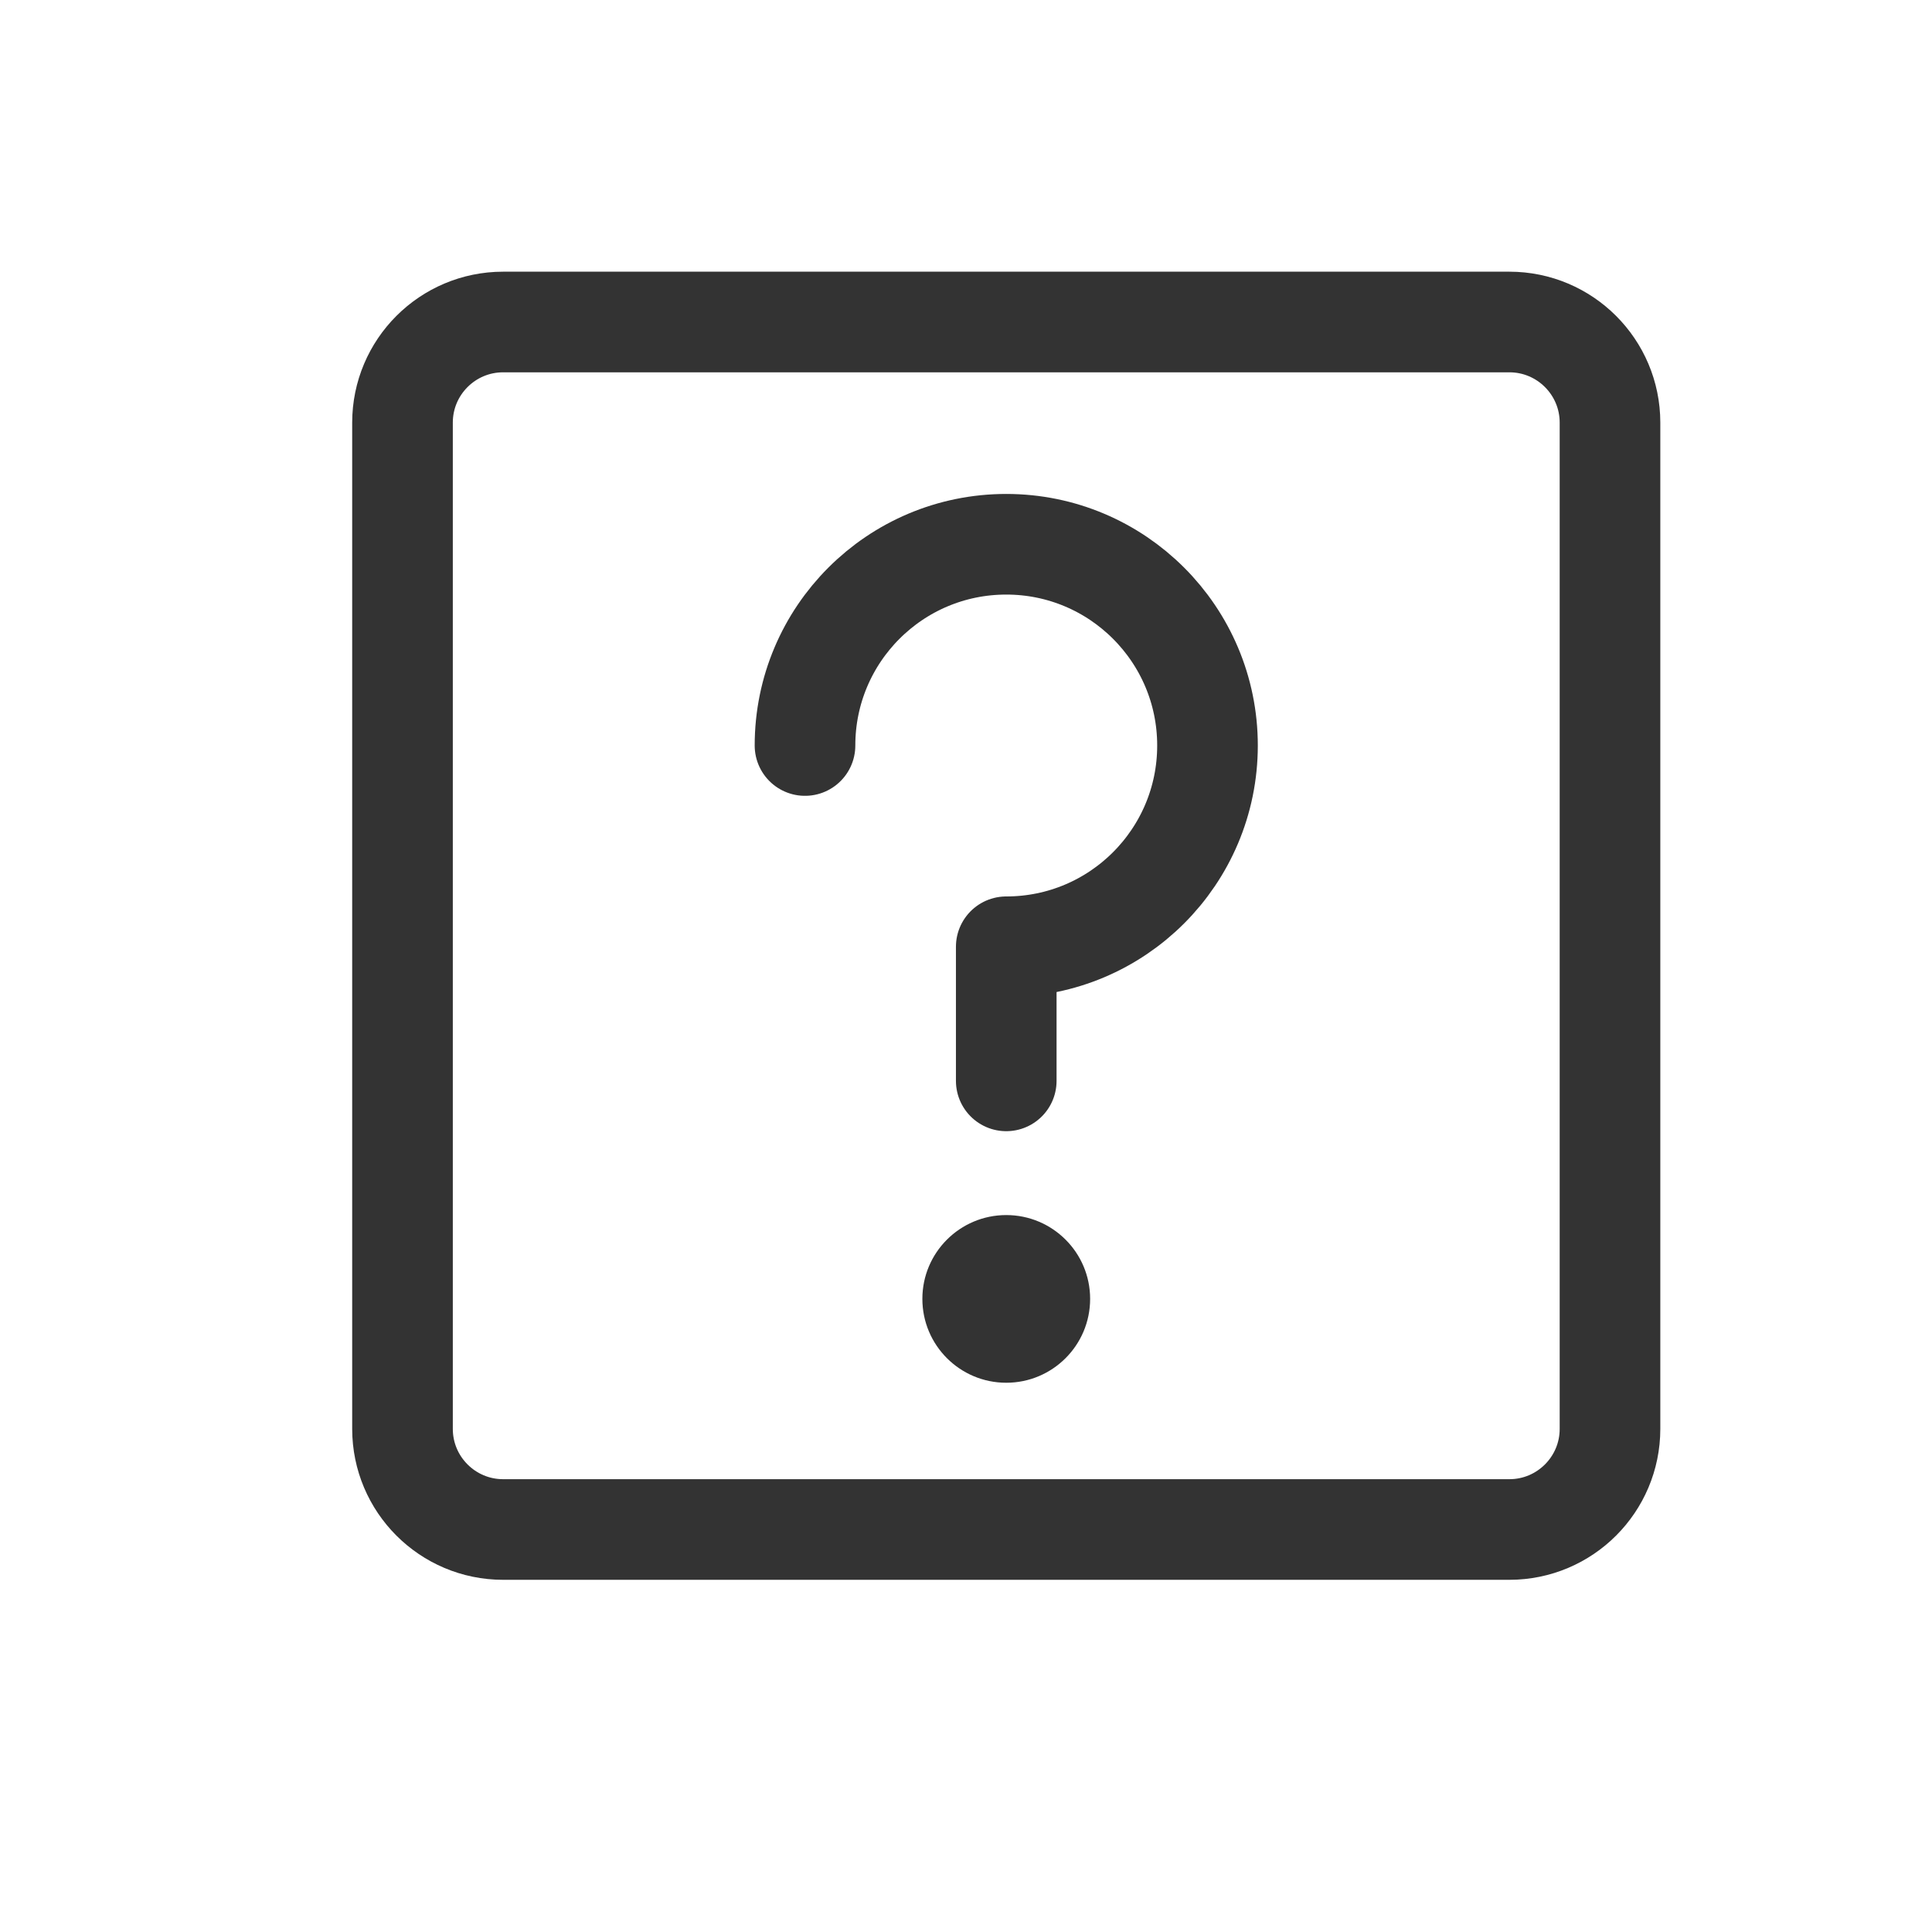<svg width="24" height="24" viewBox="0 0 24 24" fill="none" xmlns="http://www.w3.org/2000/svg">
<path d="M18.75 4H6.25C5.56 4 5 4.56 5 5.25V17.75C5 18.44 5.56 19 6.25 19H18.75C19.44 19 20 18.44 20 17.75V5.25C20 4.56 19.44 4 18.75 4Z" stroke="#333333" stroke-width="1.25" stroke-linejoin="round"/>
<path d="M12.5 13.427V11.761C13.881 11.761 15 10.642 15 9.261C15 7.88 13.881 6.761 12.5 6.761C11.119 6.761 10 7.88 10 9.261" stroke="#333333" stroke-width="1.25" stroke-linecap="round" stroke-linejoin="round"/>
<path fill-rule="evenodd" clip-rule="evenodd" d="M12.5 17.177C13.075 17.177 13.542 16.711 13.542 16.135C13.542 15.56 13.075 15.094 12.5 15.094C11.925 15.094 11.458 15.56 11.458 16.135C11.458 16.711 11.925 17.177 12.5 17.177Z" fill="#333333"/>
</svg>
